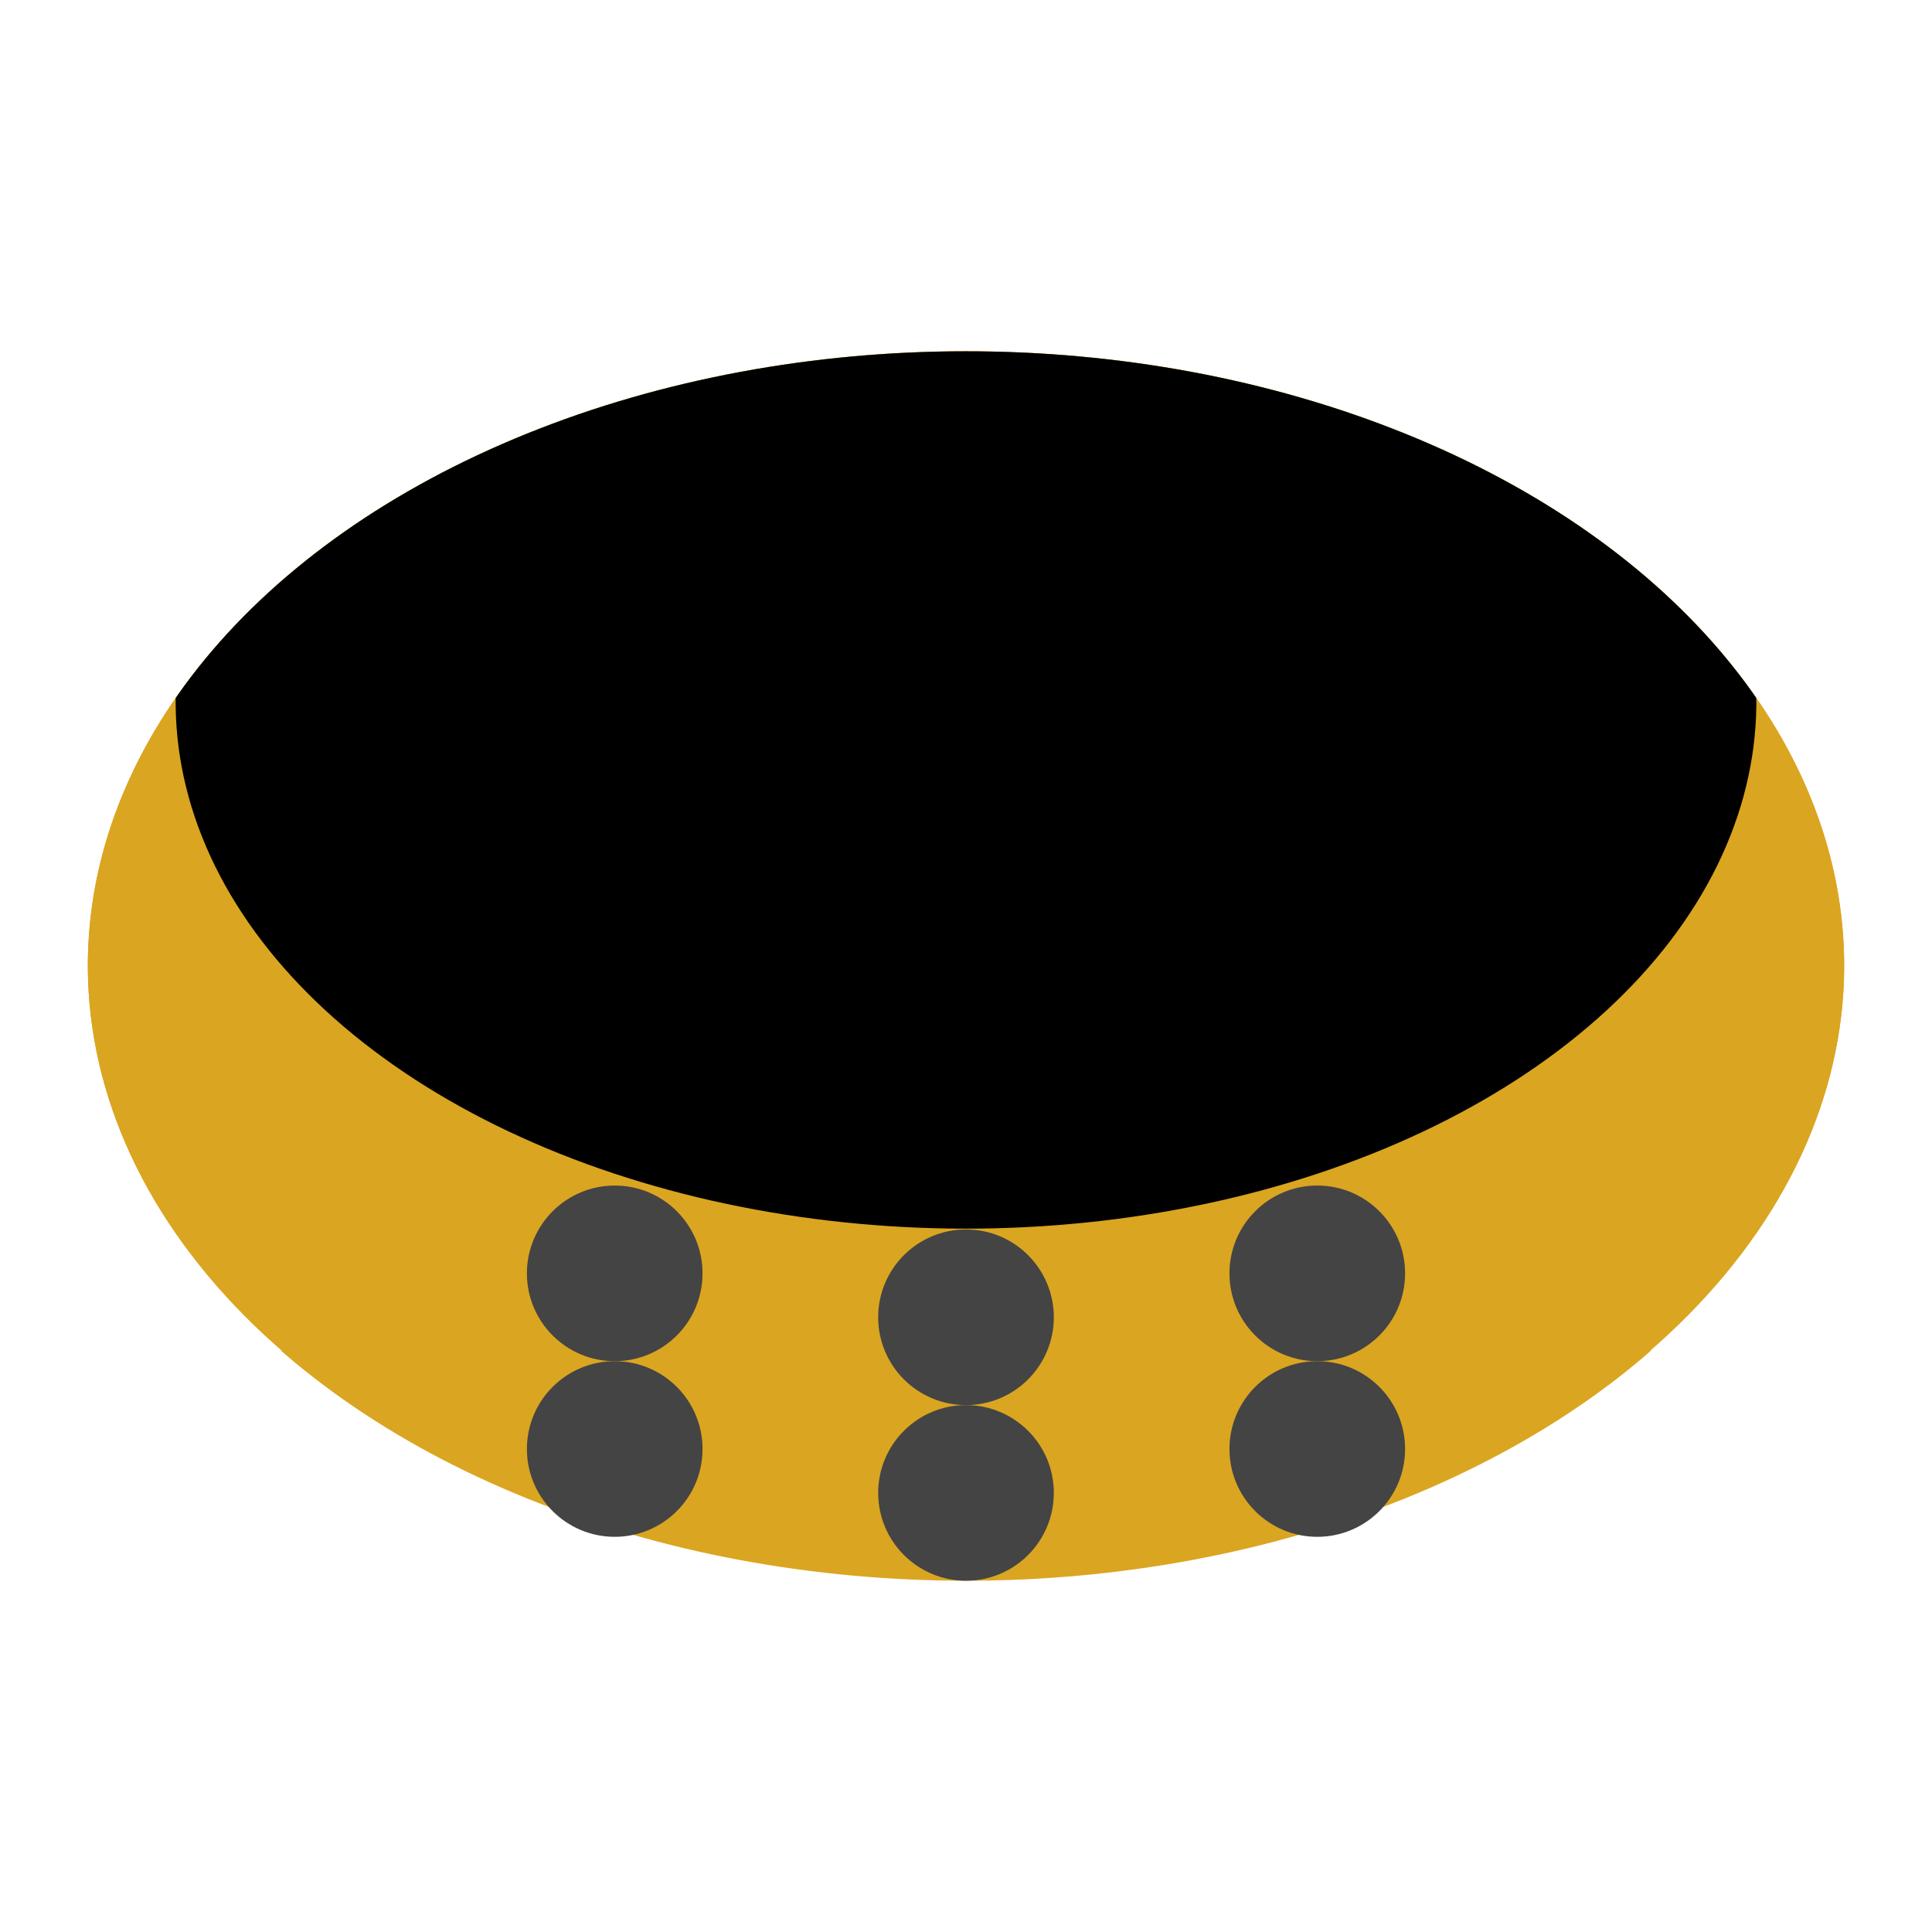 <svg viewBox="20 20 88 88" xmlns="http://www.w3.org/2000/svg">
<style>
.sapphire{fill:#2D5DA1}
.amethyst{fill:#9966CC}
.emerald{fill:#50C878}
.ruby{fill:#9B111E}
.topaz{fill:#FFC87C}
.black{fill:#444444}
</style>
<g transform="scale(4)">
<clipPath id='top'>
<path d="
M 15.5,9 a 10,7 0 1,0 1,0 z
M 15.5,12 a 8.5,6 0 1,0 1,0 z
" clip-rule="evenodd"/>
</clipPath>
<ellipse cx="16" cy="16" rx="10" ry="7" fill="goldenrod" clip-path="url('#top')"/>

<clipPath id='hole'>
<path d="
M 15.5,9 a 10,7 0 1,0 1,0 z
M 15.5,6 a 8.5,6 0 1,0 1,0 z
" clip-rule="evenodd"/>
</clipPath>
<ellipse cx="16" cy="16" rx="10" ry="7" fill="goldenrod" clip-path="url('#hole')"/>

<clipPath id='shadow'>
<path d="
M 15.5,6 a 8.5,6 0 1,0 1,0 z
M 15.5,7 a 9,6 0 1,0 1,0 z
" clip-rule="evenodd"/>
</clipPath>
<ellipse cx="16" cy="16" rx="10" ry="7" fill="black" clip-path="url('#shadow')"/>

<ellipse cx="12" cy="19.5" rx="1" ry="1" class="black"/>
<ellipse cx="12" cy="21.5" rx="1" ry="1" class="black"/>
<ellipse cx="16" cy="20" rx="1" ry="1" class="black"/>
<ellipse cx="16" cy="22" rx="1" ry="1" class="black"/>
<ellipse cx="20" cy="19.5" rx="1" ry="1" class="black"/>
<ellipse cx="20" cy="21.5" rx="1" ry="1" class="black"/>
</g>
</svg>
